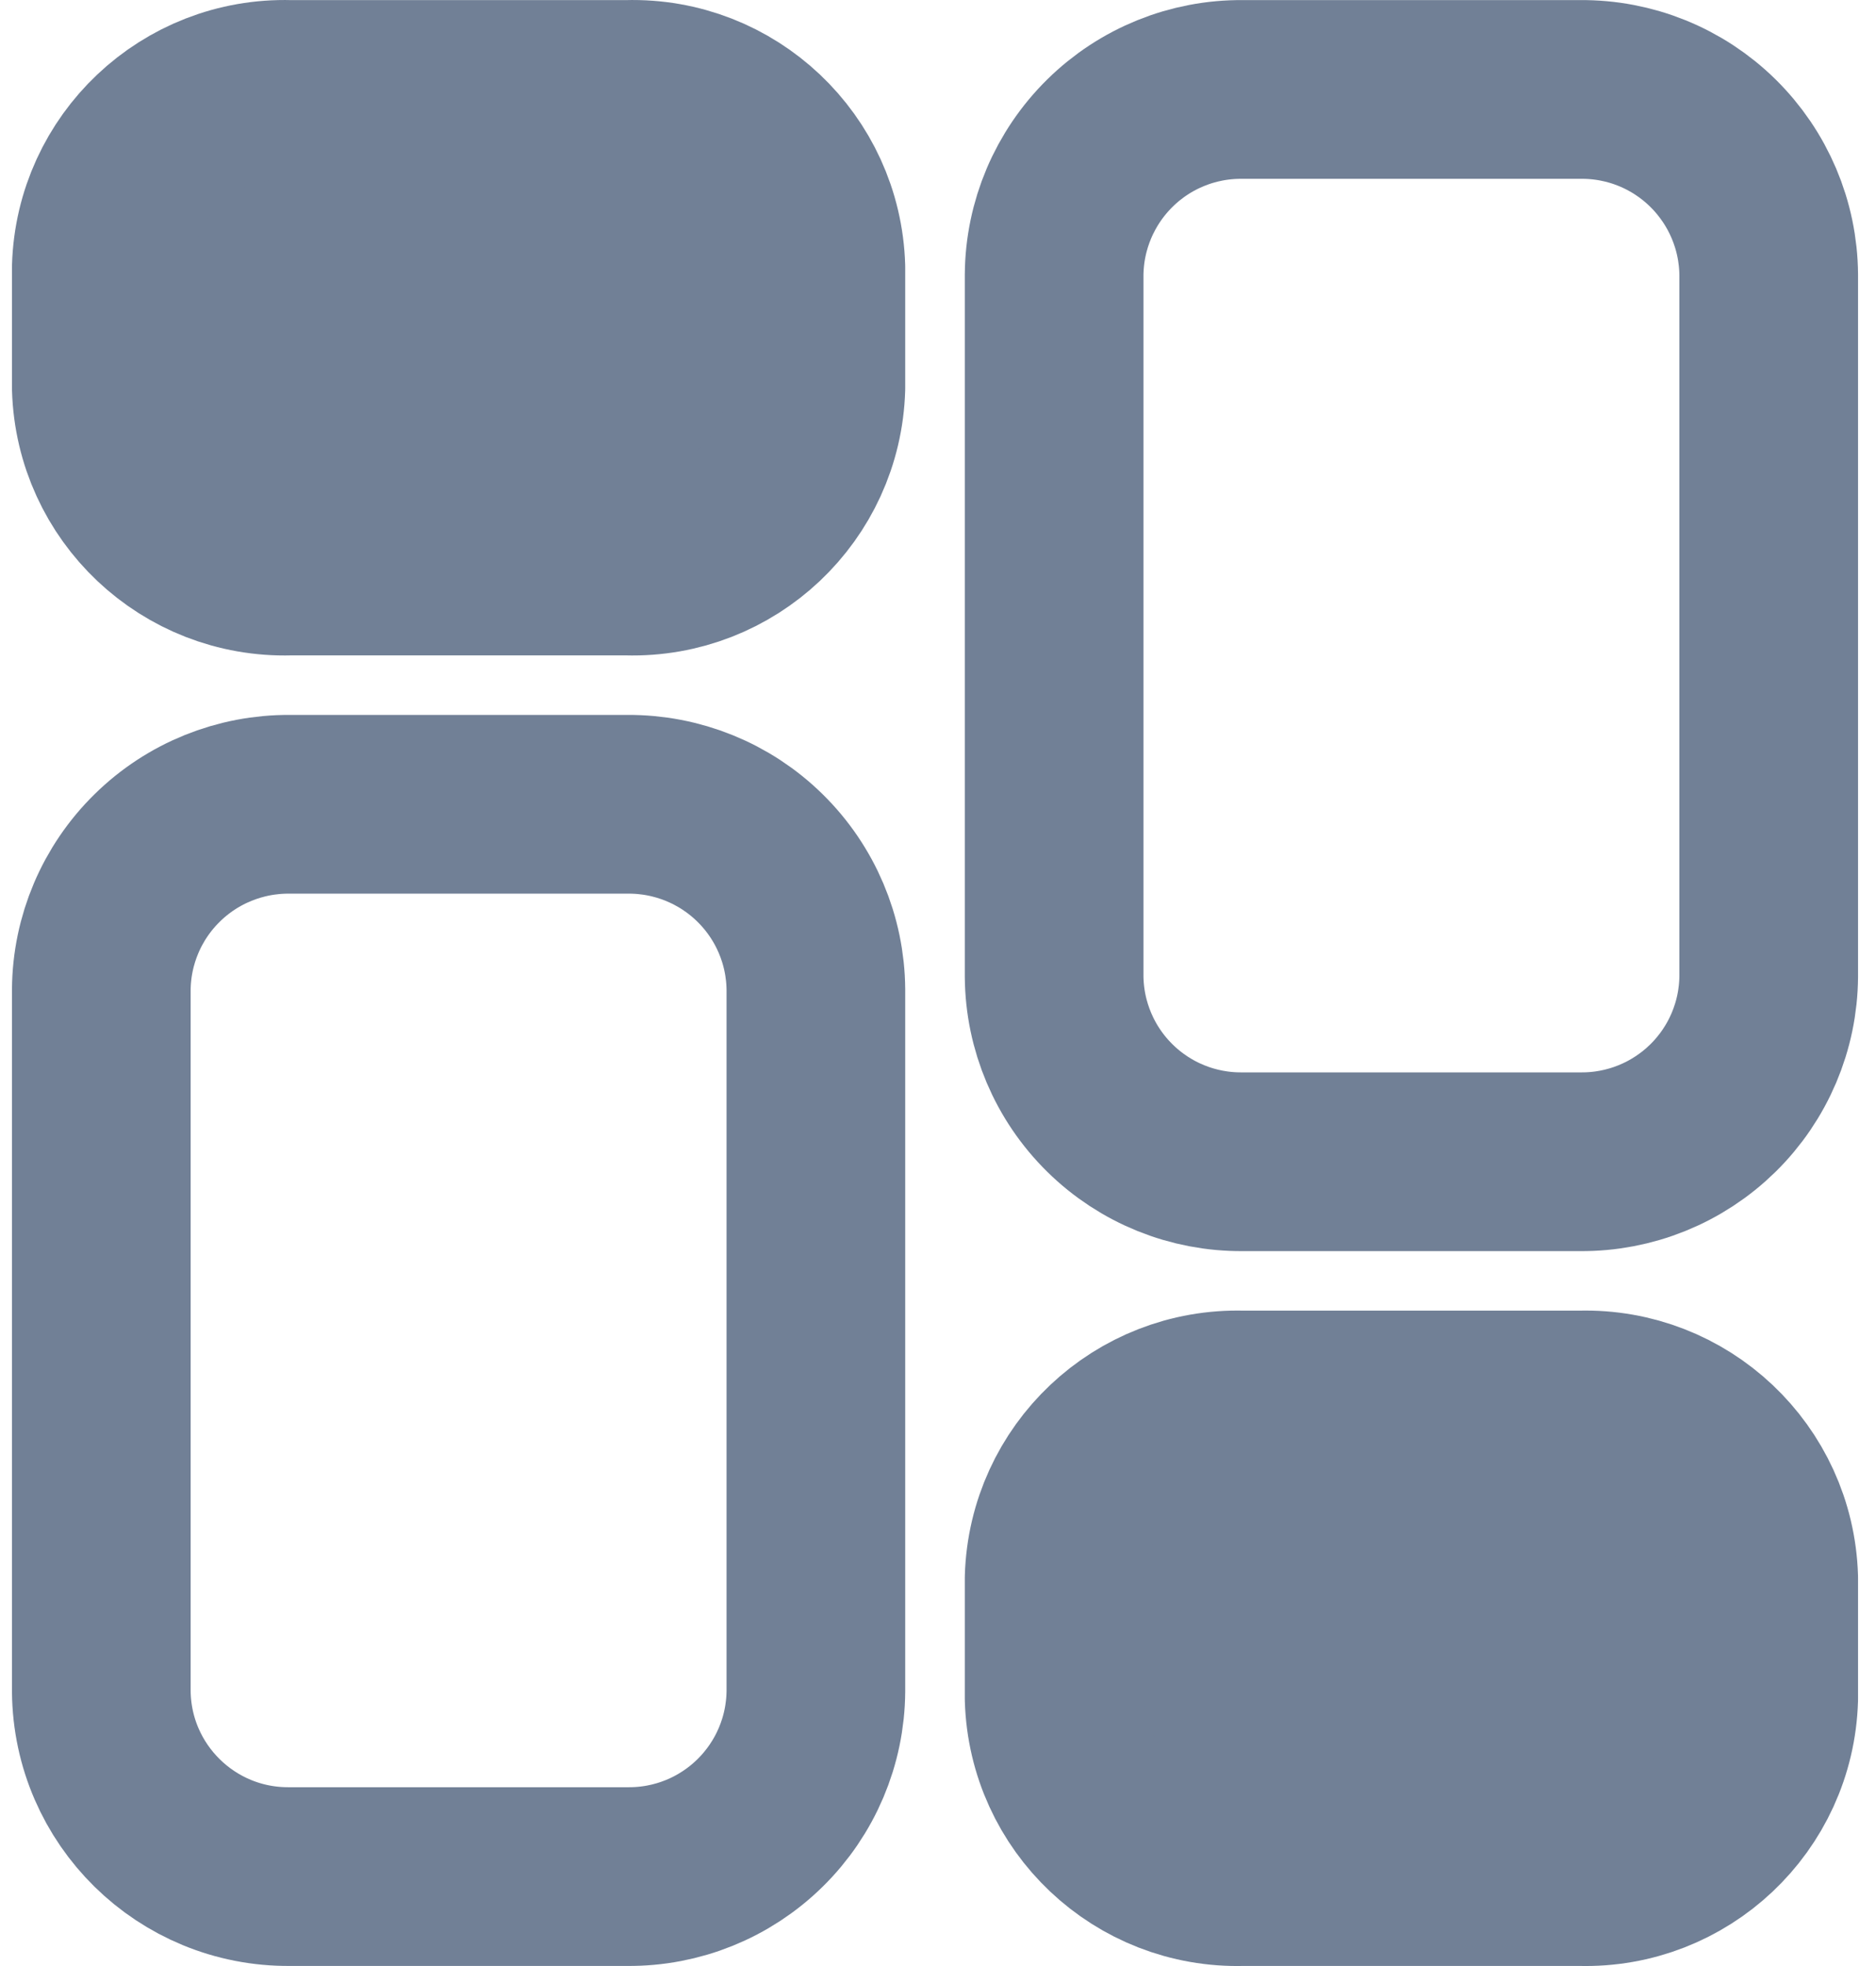 <svg width="21" height="22" viewBox="0 0 21 22" fill="none" xmlns="http://www.w3.org/2000/svg">
<path fill-rule="evenodd" clip-rule="evenodd" d="M7.024 9H3.243C2.688 8.996 2.154 9.212 1.759 9.601C1.363 9.99 1.138 10.52 1.134 11.075V18.926C1.144 20.081 2.088 21.009 3.243 20.999H7.024C7.579 21.004 8.113 20.788 8.508 20.399C8.904 20.01 9.129 19.48 9.133 18.925V11.075C9.129 10.52 8.904 9.99 8.508 9.601C8.113 9.212 7.579 8.996 7.024 9Z" stroke="#718096" stroke-width="2" stroke-linecap="round" stroke-linejoin="round"/>
<path fill-rule="evenodd" clip-rule="evenodd" d="M7.024 1.001H3.243C2.111 0.969 1.168 1.86 1.134 2.991V4.343C1.168 5.475 2.111 6.365 3.243 6.334H7.024C8.156 6.365 9.099 5.475 9.133 4.343V2.991C9.099 1.86 8.156 0.969 7.024 1.001Z" fill="#718096" stroke="#718096" stroke-width="2" stroke-linecap="round" stroke-linejoin="round"/>
<path fill-rule="evenodd" clip-rule="evenodd" d="M13.909 13H17.689C18.244 13.005 18.778 12.789 19.174 12.4C19.57 12.011 19.795 11.481 19.799 10.926V3.076C19.795 2.521 19.57 1.991 19.174 1.601C18.779 1.212 18.245 0.996 17.69 1.001H13.909C13.354 0.996 12.82 1.212 12.425 1.601C12.029 1.991 11.804 2.521 11.8 3.076V10.926C11.804 11.48 12.029 12.011 12.425 12.4C12.82 12.789 13.354 13.005 13.909 13Z" stroke="#718096" stroke-width="2" stroke-linecap="round" stroke-linejoin="round"/>
<path fill-rule="evenodd" clip-rule="evenodd" d="M13.909 20.999H17.689C18.821 21.031 19.765 20.141 19.799 19.009V17.657C19.765 16.525 18.822 15.635 17.69 15.666H13.909C12.777 15.635 11.834 16.525 11.8 17.657V19.007C11.833 20.14 12.777 21.031 13.909 20.999Z" fill="#718096" stroke="#718096" stroke-width="2" stroke-linecap="round" stroke-linejoin="round"/>
</svg>
